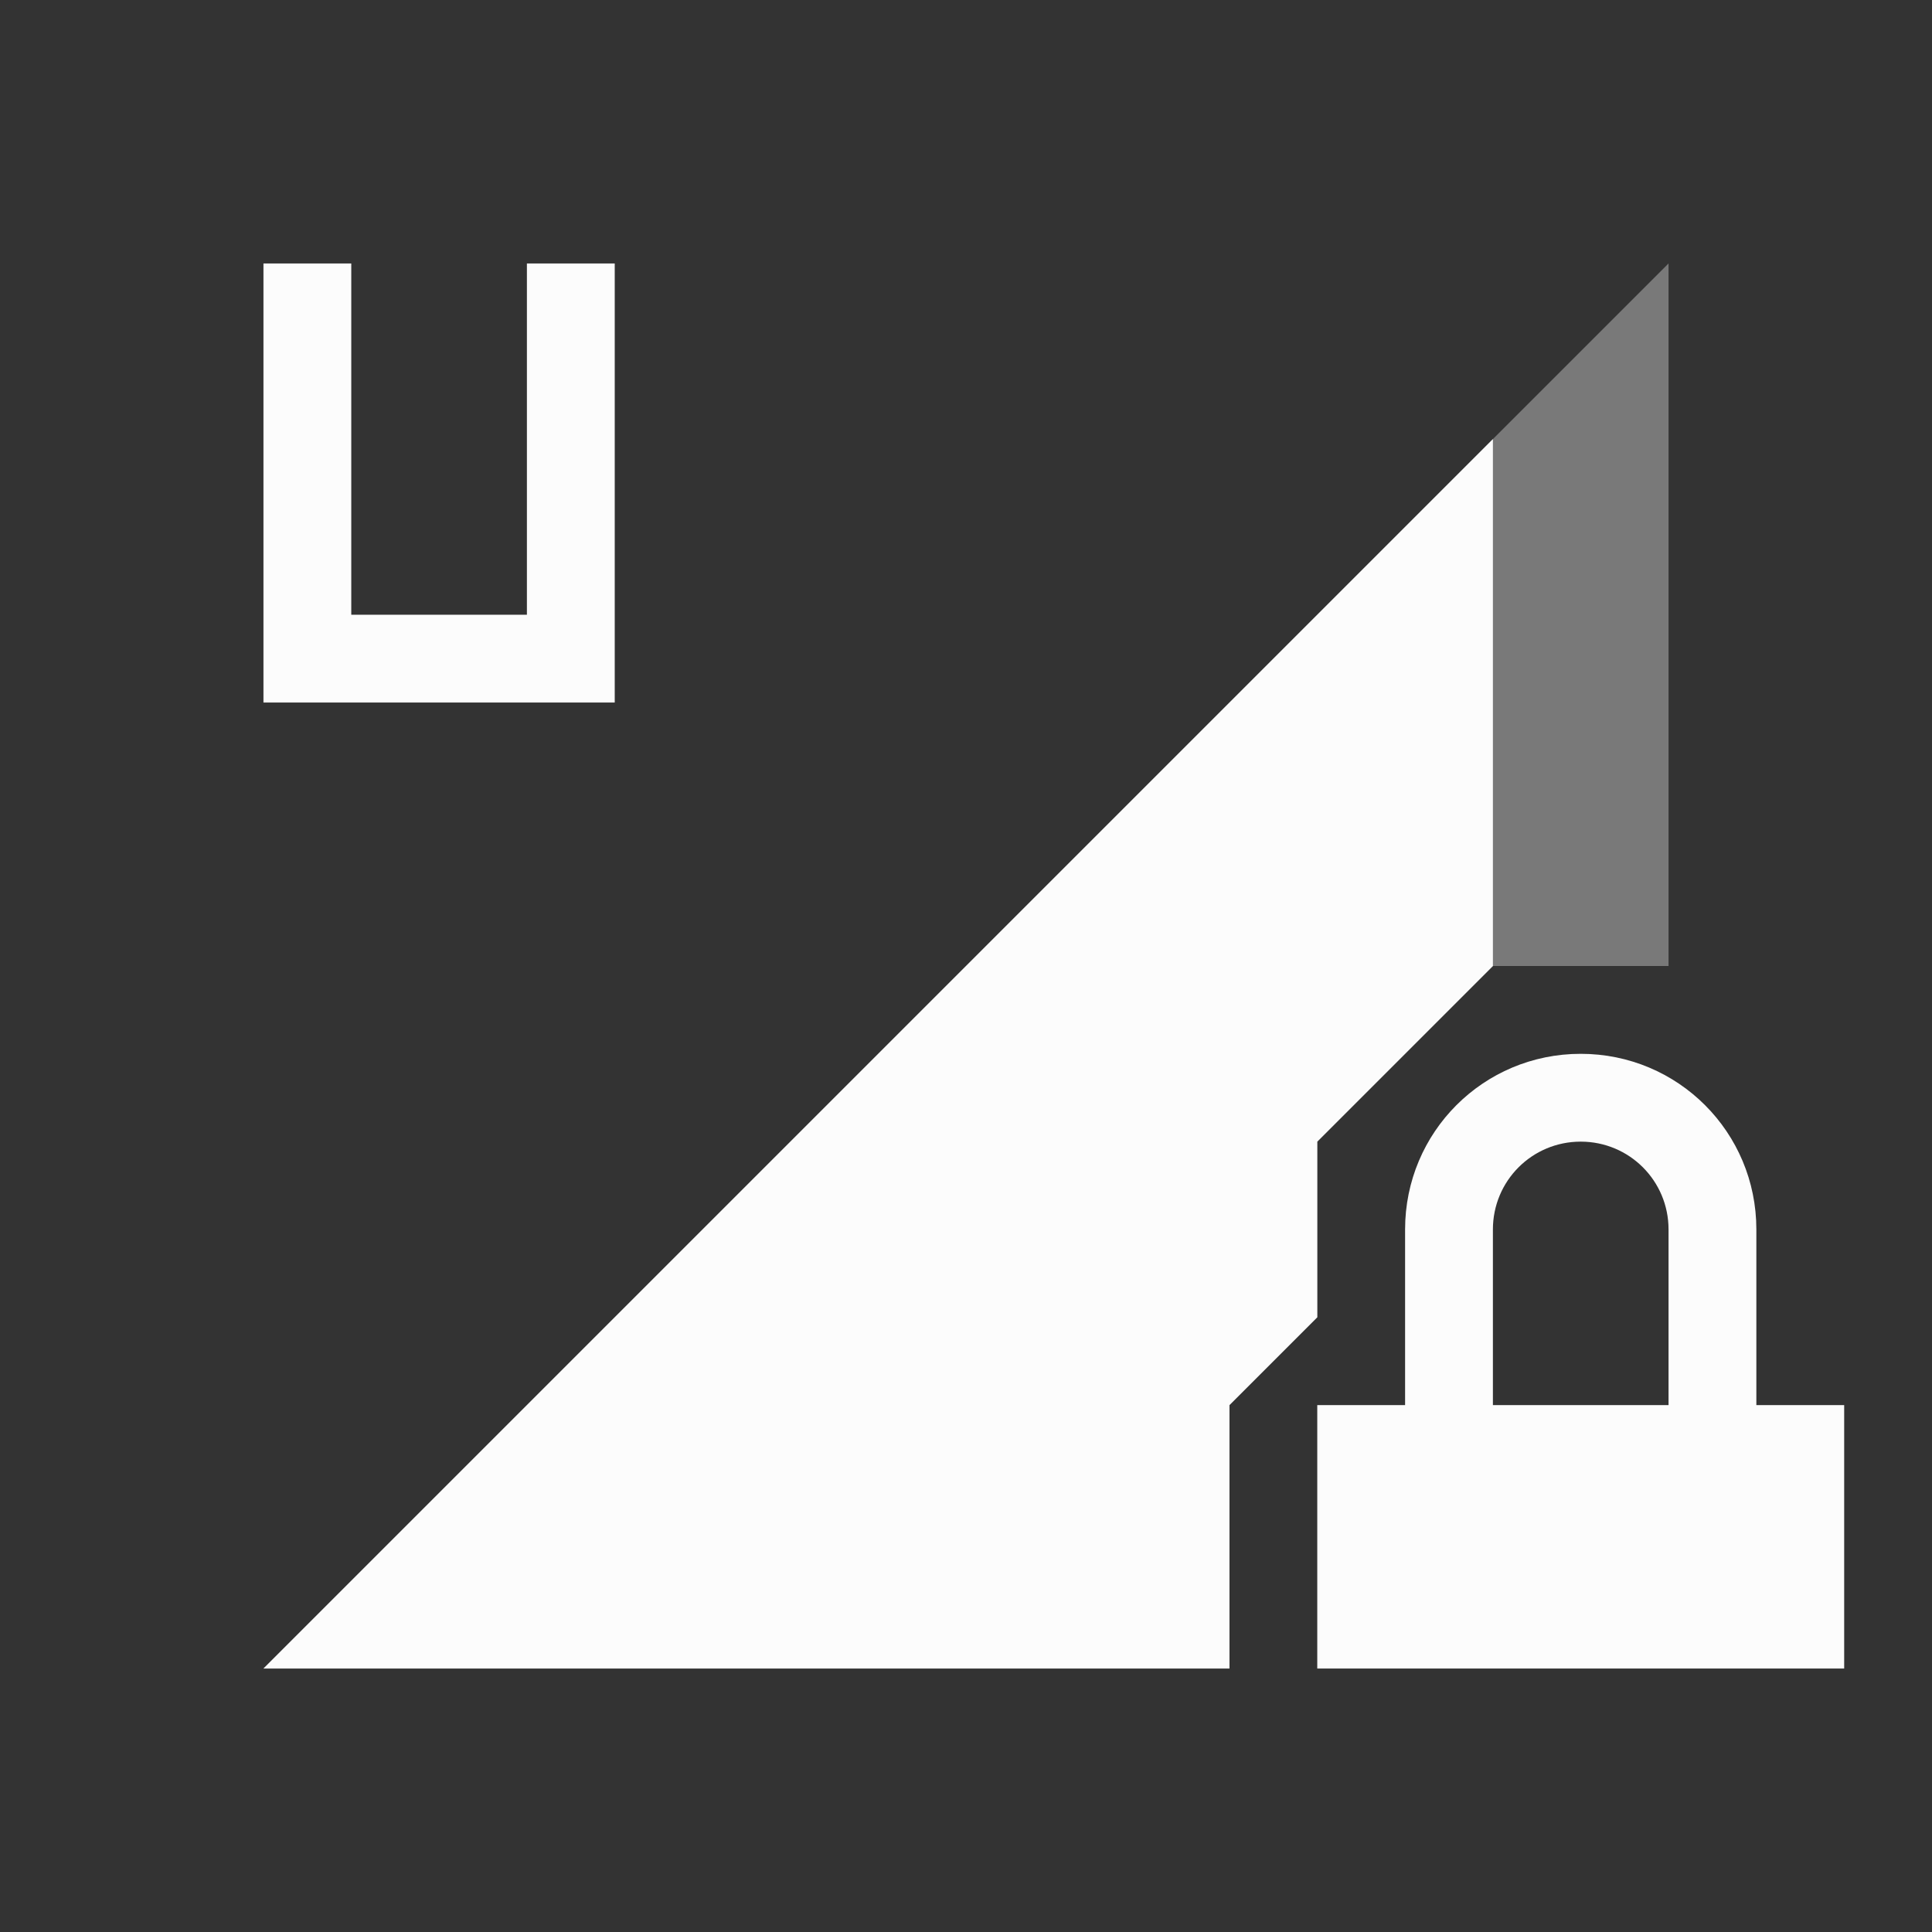 <svg xmlns="http://www.w3.org/2000/svg" id="svg4153" width="22" height="22" version="1.1">
<rect width="100%" height="100%" fill="#333333" stroke="none"/>
<defs id="defs4157">
<style id="current-color-scheme" type="text/css">
.ColorScheme-Text{color:#fcfcfc}
</style>
</defs>
<g id="network-mobile-80-umts-locked" transform="translate(0 176)">
<path id="rect5258" fill="none" d="M0-176h22v22H0z" opacity=".55"/>
<path id="path5260" fill="currentColor" fill-rule="evenodd" d="M19-173 3-157h11v-3l1-1v-2l2-2h2z" class="ColorScheme-Text" opacity=".35"/>
<path id="path5262" fill="currentColor" d="M18-164c-1.108 0-2 .892-2 2v2h-1v3h6v-3h-1v-2c0-1.108-.892-2-2-2m0 1c.554 0 1 .446 1 1v2h-2v-2c0-.554.446-1 1-1" class="ColorScheme-Text"/>
<path id="path5288" fill="currentColor" fill-rule="evenodd" d="M17-171 3-157h11v-3l1-1v-2l2-2z" class="ColorScheme-Text"/>
<path id="path5349" fill="currentColor" d="M3-173v5h4v-5H6v4H4v-4z" class="ColorScheme-Text"/>
</g>
</svg>
